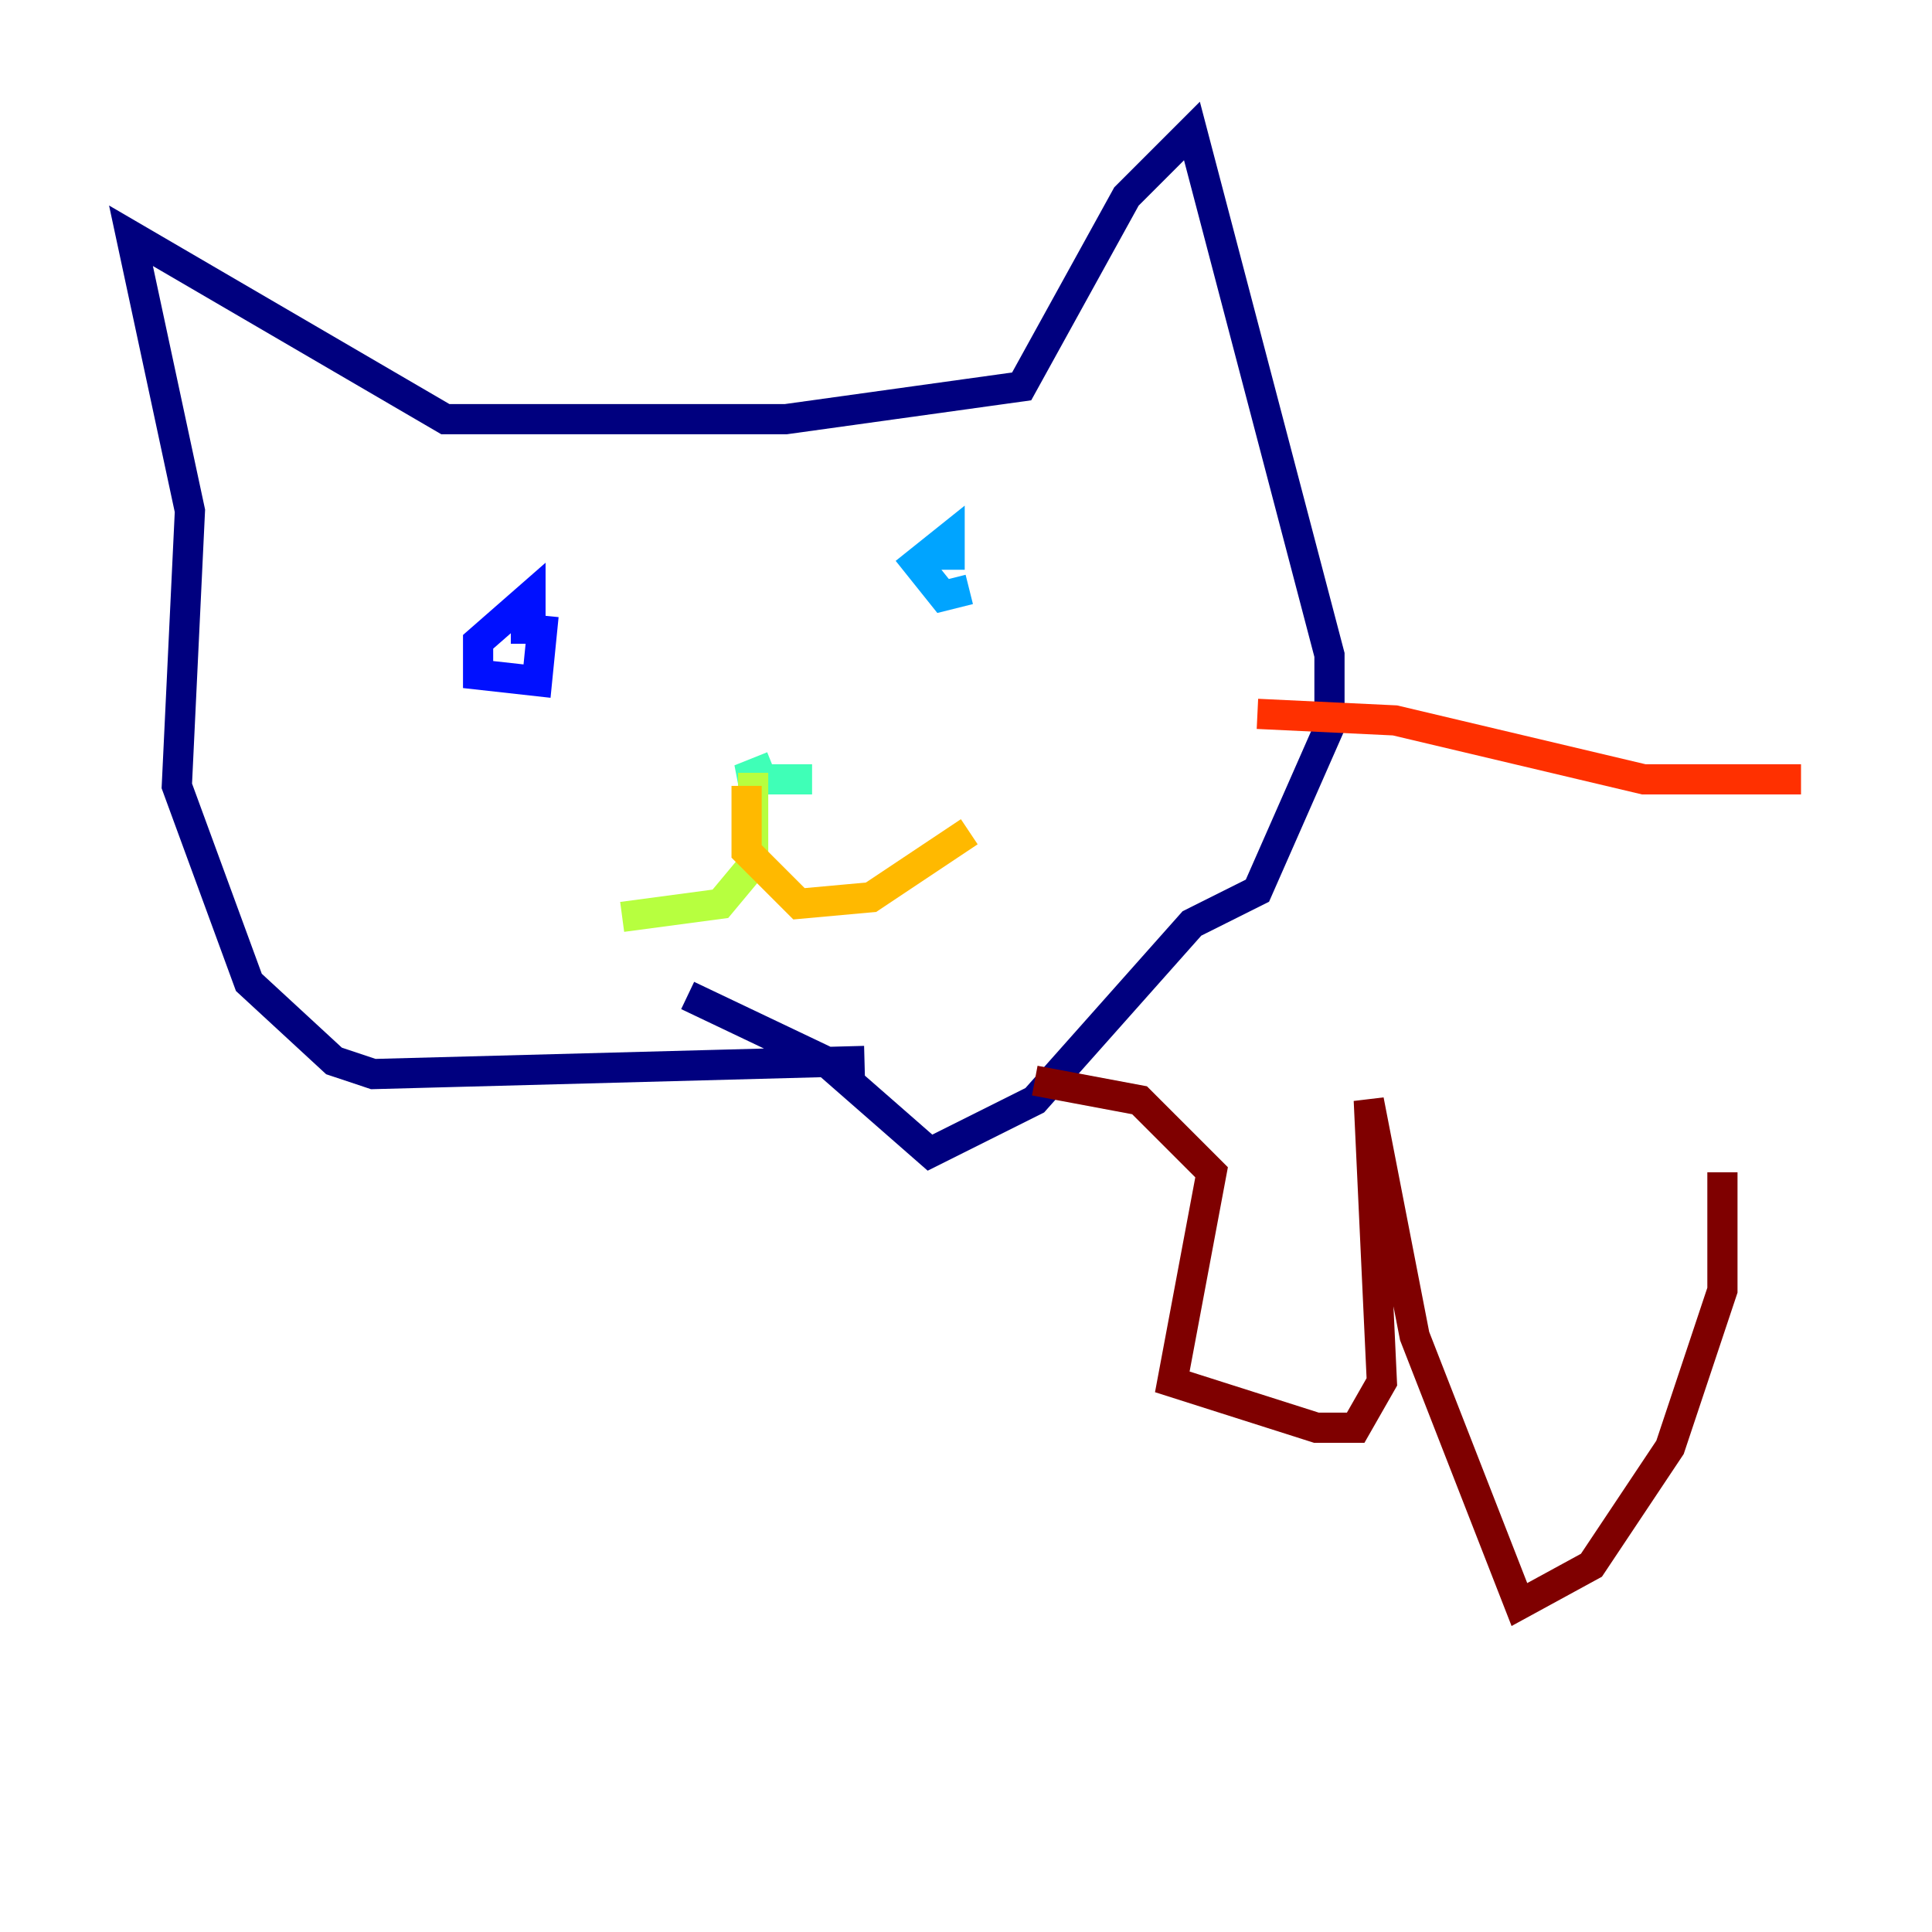<?xml version="1.0" encoding="utf-8" ?>
<svg baseProfile="tiny" height="128" version="1.2" viewBox="0,0,128,128" width="128" xmlns="http://www.w3.org/2000/svg" xmlns:ev="http://www.w3.org/2001/xml-events" xmlns:xlink="http://www.w3.org/1999/xlink"><defs /><polyline fill="none" points="57.275,70.291 24.732,71.159 22.129,70.291 16.488,65.085 11.715,52.068 12.583,33.844 8.678,15.62 29.505,27.77 52.068,27.77 67.688,25.6 74.63,13.017 78.969,8.678 88.081,43.39 88.081,48.163 83.308,59.01 78.969,61.18 68.556,72.895 61.614,76.366 54.671,70.291 45.559,65.953" stroke="#00007f" stroke-width="2" /><polyline fill="none" points="36.014,40.786 35.58,45.125 31.675,44.691 31.675,42.522 35.146,39.485 35.146,41.654 33.844,41.654" stroke="#0010ff" stroke-width="2" /><polyline fill="none" points="64.217,39.051 62.481,39.485 60.746,37.315 62.915,35.58 62.915,37.749" stroke="#00a4ff" stroke-width="2" /><polyline fill="none" points="53.803,51.634 49.031,51.634 51.2,50.766" stroke="#3fffb7" stroke-width="2" /><polyline fill="none" points="49.898,51.2 49.898,57.275 47.729,59.878 41.22,60.746" stroke="#b7ff3f" stroke-width="2" /><polyline fill="none" points="49.464,52.068 49.464,56.407 52.936,59.878 57.709,59.444 64.217,55.105" stroke="#ffb900" stroke-width="2" /><polyline fill="none" points="83.308,47.295 92.42,47.729 108.909,51.634 119.322,51.634" stroke="#ff3000" stroke-width="2" /><polyline fill="none" points="68.556,71.593 75.498,72.895 80.271,77.668 77.668,91.552 87.214,94.59 89.817,94.59 91.552,91.552 90.685,72.895 93.722,88.515 100.664,106.305 105.437,103.702 110.644,95.891 114.115,85.478 114.115,77.668" stroke="#7f0000" stroke-width="2" /></svg>